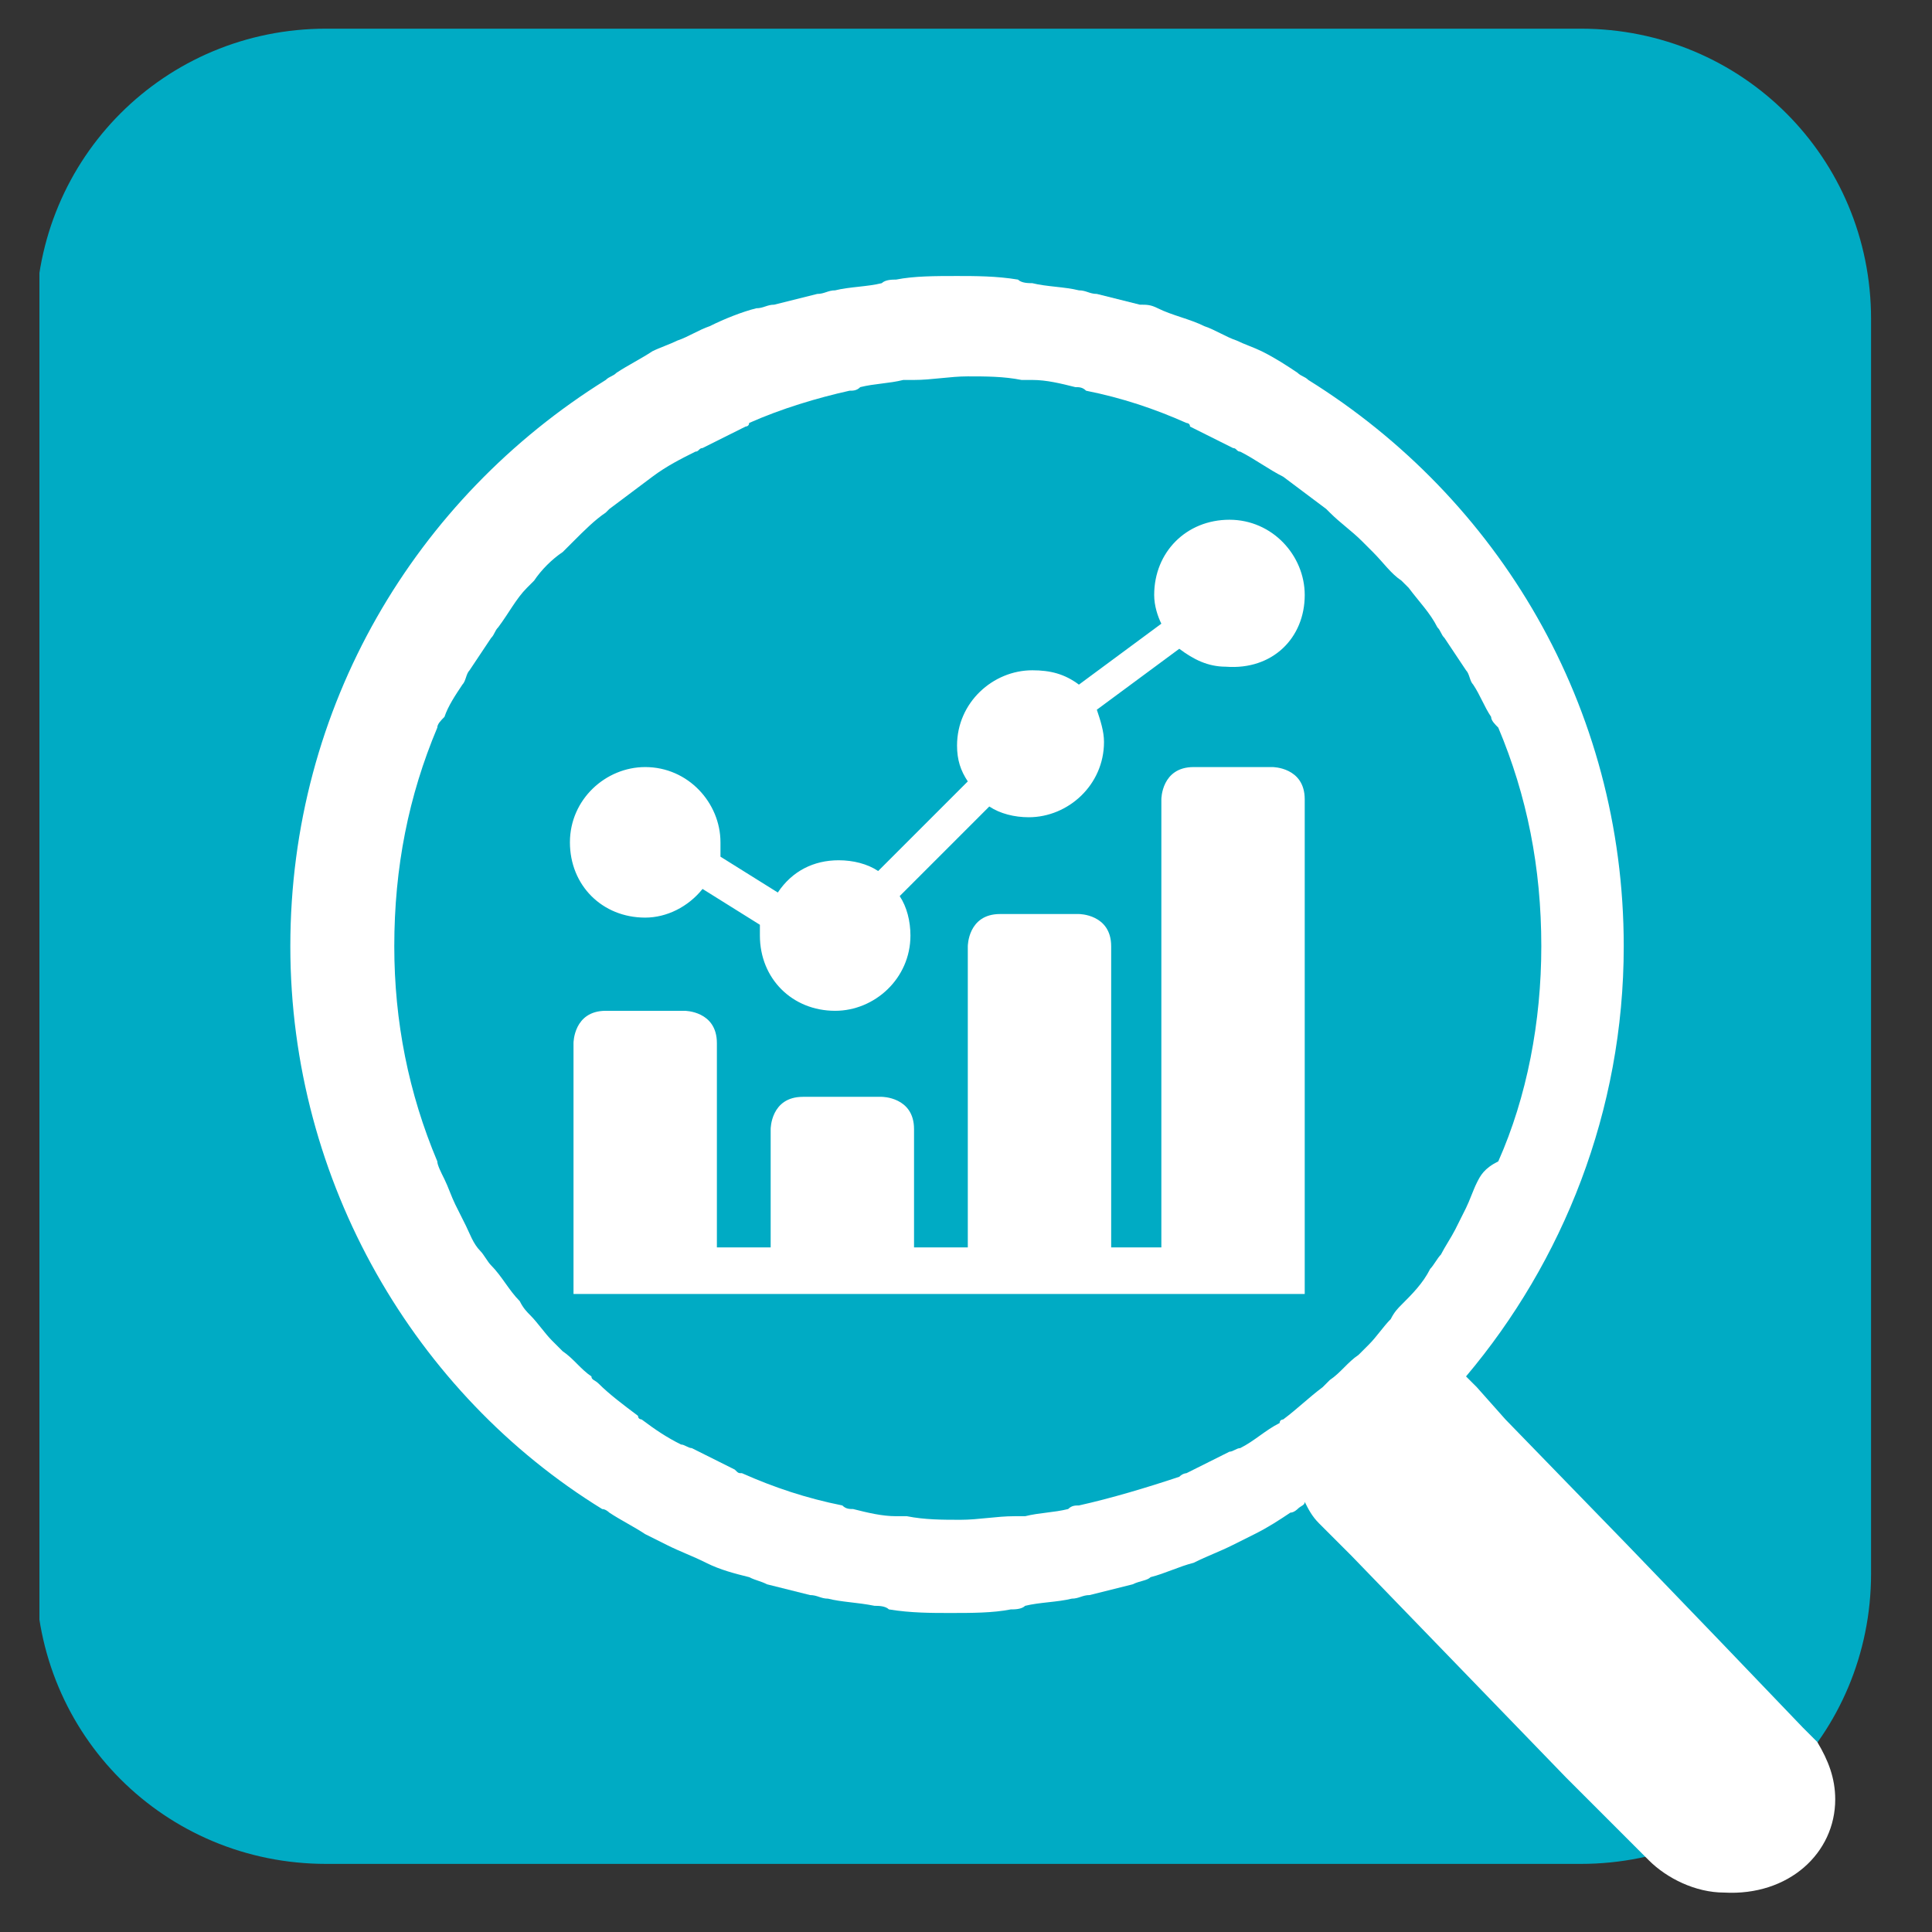 <?xml version="1.0" encoding="utf-8"?>
<!-- Generator: Adobe Illustrator 28.0.0, SVG Export Plug-In . SVG Version: 6.00 Build 0)  -->
<svg version="1.1" id="Ebene_1" xmlns="http://www.w3.org/2000/svg" xmlns:xlink="http://www.w3.org/1999/xlink" x="0px" y="0px"
	 viewBox="0 0 53.9 53.9" style="enable-background:new 0 0 53.9 53.9;" xml:space="preserve">
<rect x="0" y="0" width="53.9" height="53.9" fill="#333333" stroke="none"/>
<style type="text/css">
	.st0{clip-path:url(#SVGID_00000015341345540770086010000000123921537400142727_);fill:#00ABC4;}
	.st1{clip-path:url(#SVGID_00000015341345540770086010000000123921537400142727_);fill:#FFFFFF;}
</style>
<g>
	<defs>
		<rect id="SVGID_1_" x="1.1" y="0.8" width="51.2" height="52.1"/>
	</defs>
	<clipPath id="SVGID_00000068645585098782030810000018052934349266119847_">
		<use xlink:href="#SVGID_1_"  style="overflow:visible;"/>
	</clipPath>
	<path style="clip-path:url(#SVGID_00000068645585098782030810000018052934349266119847_);fill:#00ABC4;" d="M9.1,0.8
		c-4.5,0-8.1,3.6-8.1,8.1v35c0,4.5,3.6,8.1,8.1,8.1h35c4.5,0,8.1-3.6,8.1-8.1v-35c0-4.5-3.6-8.1-8.1-8.1H9.1z"/>
	<path style="clip-path:url(#SVGID_00000068645585098782030810000018052934349266119847_);fill:#FFFFFF;" d="M16,29.1v5.7v1v0.3
		h20.4v-0.2v-1.1V22.3c0-0.9-0.9-0.9-0.9-0.9h-2.2c-0.9,0-0.9,0.9-0.9,0.9v12.5h-1.4v-8.4c0-0.9-0.9-0.9-0.9-0.9h-2.2
		c-0.9,0-0.9,0.9-0.9,0.9v8.4h-1.5v-3.3c0-0.9-0.9-0.9-0.9-0.9h-2.2c-0.9,0-0.9,0.9-0.9,0.9v3.3H20v-5.7c0-0.9-0.9-0.9-0.9-0.9h-2.2
		C16,28.2,16,29.1,16,29.1 M36.4,16.6c0-1.1-0.9-2.1-2.1-2.1s-2.1,0.9-2.1,2.1c0,0.3,0.1,0.6,0.2,0.8l-2.3,1.7
		c-0.4-0.3-0.8-0.4-1.3-0.4c-1.1,0-2.1,0.9-2.1,2.1c0,0.4,0.1,0.7,0.3,1l-2.5,2.5c-0.3-0.2-0.7-0.3-1.1-0.3c-0.7,0-1.3,0.3-1.7,0.9
		l-1.6-1c0-0.1,0-0.3,0-0.4c0-1.1-0.9-2.1-2.1-2.1c-1.1,0-2.1,0.9-2.1,2.1c0,1.2,0.9,2.1,2.1,2.1c0.6,0,1.2-0.3,1.6-0.8l1.6,1
		c0,0.1,0,0.2,0,0.3c0,1.2,0.9,2.1,2.1,2.1c1.1,0,2.1-0.9,2.1-2.1c0-0.4-0.1-0.8-0.3-1.1l2.5-2.5c0.3,0.2,0.7,0.3,1.1,0.3
		c1.1,0,2.1-0.9,2.1-2.1c0-0.3-0.1-0.6-0.2-0.9l2.3-1.7c0.4,0.3,0.8,0.5,1.3,0.5C35.5,18.7,36.4,17.8,36.4,16.6 M41.2,33
		c-0.1,0.2-0.2,0.5-0.3,0.7c-0.1,0.2-0.2,0.4-0.3,0.6c-0.1,0.2-0.3,0.5-0.4,0.7c-0.1,0.1-0.2,0.3-0.3,0.4c-0.2,0.4-0.5,0.7-0.8,1
		c-0.1,0.1-0.2,0.2-0.3,0.4c-0.2,0.2-0.4,0.5-0.6,0.7c-0.1,0.1-0.2,0.2-0.3,0.3c-0.3,0.2-0.5,0.5-0.8,0.7c-0.1,0.1-0.1,0.1-0.2,0.2
		c-0.4,0.3-0.7,0.6-1.1,0.9c0,0-0.1,0-0.1,0.1c-0.4,0.2-0.7,0.5-1.1,0.7c-0.1,0-0.2,0.1-0.3,0.1c-0.4,0.2-0.8,0.4-1.2,0.6
		c0,0-0.1,0-0.2,0.1C32,41.5,31,41.8,30.1,42c-0.1,0-0.2,0-0.3,0.1c-0.4,0.1-0.8,0.1-1.2,0.2c-0.1,0-0.2,0-0.3,0
		c-0.5,0-1,0.1-1.5,0.1c-0.5,0-1,0-1.5-0.1c-0.1,0-0.2,0-0.3,0c-0.4,0-0.8-0.1-1.2-0.2c-0.1,0-0.2,0-0.3-0.1c-1-0.2-1.9-0.5-2.8-0.9
		c-0.1,0-0.1,0-0.2-0.1c-0.4-0.2-0.8-0.4-1.2-0.6c-0.1,0-0.2-0.1-0.3-0.1c-0.4-0.2-0.7-0.4-1.1-0.7c0,0-0.1,0-0.1-0.1
		c-0.4-0.3-0.8-0.6-1.1-0.9c-0.1-0.1-0.2-0.1-0.2-0.2c-0.3-0.2-0.5-0.5-0.8-0.7c-0.1-0.1-0.2-0.2-0.3-0.3c-0.2-0.2-0.4-0.5-0.6-0.7
		c-0.1-0.1-0.2-0.2-0.3-0.4c-0.3-0.3-0.5-0.7-0.8-1c-0.1-0.1-0.2-0.3-0.3-0.4c-0.2-0.2-0.3-0.5-0.4-0.7c-0.1-0.2-0.2-0.4-0.3-0.6
		c-0.1-0.2-0.2-0.5-0.3-0.7c-0.1-0.2-0.2-0.4-0.2-0.5c-0.8-1.9-1.2-3.9-1.2-6c0-2.2,0.4-4.2,1.2-6.1c0-0.1,0.1-0.2,0.2-0.3
		c0.1-0.3,0.3-0.6,0.5-0.9c0.1-0.1,0.1-0.3,0.2-0.4c0.2-0.3,0.4-0.6,0.6-0.9c0.1-0.1,0.1-0.2,0.2-0.3c0.3-0.4,0.5-0.8,0.8-1.1
		c0.1-0.1,0.1-0.1,0.2-0.2c0.2-0.3,0.5-0.6,0.8-0.8c0.1-0.1,0.2-0.2,0.3-0.3c0.3-0.3,0.6-0.6,0.9-0.8c0,0,0.1-0.1,0.1-0.1
		c0.4-0.3,0.8-0.6,1.2-0.9c0,0,0,0,0,0c0.4-0.3,0.8-0.5,1.2-0.7c0.1,0,0.1-0.1,0.2-0.1c0.4-0.2,0.8-0.4,1.2-0.6c0,0,0.1,0,0.1-0.1
		c0.9-0.4,1.9-0.7,2.8-0.9c0.1,0,0.2,0,0.3-0.1c0.4-0.1,0.8-0.1,1.2-0.2c0.1,0,0.2,0,0.3,0c0.5,0,1-0.1,1.5-0.1s1,0,1.5,0.1
		c0.1,0,0.2,0,0.3,0c0.4,0,0.8,0.1,1.2,0.2c0.1,0,0.2,0,0.3,0.1c1,0.2,1.9,0.5,2.8,0.9c0,0,0.1,0,0.1,0.1c0.4,0.2,0.8,0.4,1.2,0.6
		c0.1,0,0.1,0.1,0.2,0.1c0.4,0.2,0.8,0.5,1.2,0.7c0,0,0,0,0,0c0.4,0.3,0.8,0.6,1.2,0.9c0,0,0.1,0.1,0.1,0.1c0.3,0.3,0.6,0.5,0.9,0.8
		c0.1,0.1,0.2,0.2,0.3,0.3c0.3,0.3,0.5,0.6,0.8,0.8c0.1,0.1,0.1,0.1,0.2,0.2c0.3,0.4,0.6,0.7,0.8,1.1c0.1,0.1,0.1,0.2,0.2,0.3
		c0.2,0.3,0.4,0.6,0.6,0.9c0.1,0.1,0.1,0.3,0.2,0.4c0.2,0.3,0.3,0.6,0.5,0.9c0,0.1,0.1,0.2,0.2,0.3c0.8,1.9,1.2,3.9,1.2,6.1
		c0,2.1-0.4,4.2-1.2,6C41.4,32.6,41.3,32.8,41.2,33 M51.2,50.2c0-0.6-0.2-1.1-0.5-1.6v0l-0.1-0.1c-0.1-0.1-0.2-0.2-0.3-0.3L48,45.8
		l0,0l-2.6-2.7l-3.4-3.5l0,0l-0.8-0.9c-0.1-0.1-0.2-0.2-0.3-0.3l0,0c2.7-3.2,4.4-7.4,4.4-12c0-6.7-3.5-12.5-8.8-15.8
		c-0.1-0.1-0.2-0.1-0.3-0.2c-0.3-0.2-0.6-0.4-1-0.6c-0.2-0.1-0.5-0.2-0.7-0.3c-0.3-0.1-0.6-0.3-0.9-0.4c-0.4-0.2-0.9-0.3-1.3-0.5
		c-0.2-0.1-0.3-0.1-0.5-0.1c-0.4-0.1-0.8-0.2-1.2-0.3c-0.2,0-0.3-0.1-0.5-0.1c-0.4-0.1-0.9-0.1-1.3-0.2c-0.1,0-0.3,0-0.4-0.1
		c-0.6-0.1-1.2-0.1-1.7-0.1c0,0,0,0,0,0c0,0,0,0,0,0c-0.6,0-1.2,0-1.7,0.1c-0.1,0-0.3,0-0.4,0.1c-0.4,0.1-0.9,0.1-1.3,0.2
		c-0.2,0-0.3,0.1-0.5,0.1c-0.4,0.1-0.8,0.2-1.2,0.3c-0.2,0-0.3,0.1-0.5,0.1c-0.4,0.1-0.9,0.3-1.3,0.5c-0.3,0.1-0.6,0.3-0.9,0.4
		c-0.2,0.1-0.5,0.2-0.7,0.3c-0.3,0.2-0.7,0.4-1,0.6c-0.1,0.1-0.2,0.1-0.3,0.2c-5.3,3.3-8.8,9.1-8.8,15.8c0,6.6,3.5,12.5,8.7,15.7
		c0.1,0,0.2,0.1,0.2,0.1c0.3,0.2,0.7,0.4,1,0.6c0.2,0.1,0.4,0.2,0.6,0.3c0.4,0.2,0.7,0.3,1.1,0.5c0.4,0.2,0.8,0.3,1.2,0.4
		c0.2,0.1,0.3,0.1,0.5,0.2c0.4,0.1,0.8,0.2,1.2,0.3c0.2,0,0.3,0.1,0.5,0.1c0.4,0.1,0.8,0.1,1.3,0.2c0.1,0,0.3,0,0.4,0.1
		c0.6,0.1,1.2,0.1,1.7,0.1c0,0,0,0,0,0s0,0,0,0c0.6,0,1.2,0,1.7-0.1c0.1,0,0.3,0,0.4-0.1c0.4-0.1,0.9-0.1,1.3-0.2
		c0.2,0,0.3-0.1,0.5-0.1c0.4-0.1,0.8-0.2,1.2-0.3c0.2-0.1,0.4-0.1,0.5-0.2c0.4-0.1,0.8-0.3,1.2-0.4c0.4-0.2,0.7-0.3,1.1-0.5
		c0.2-0.1,0.4-0.2,0.6-0.3c0.4-0.2,0.7-0.4,1-0.6c0.1,0,0.2-0.1,0.2-0.1c0.1-0.1,0.2-0.1,0.2-0.2c0.1,0.2,0.2,0.4,0.4,0.6l0.9,0.9
		l6,6.2l2.3,2.3c0.5,0.5,1.3,0.9,2.1,0.9C49.9,52.9,51.2,51.7,51.2,50.2"/>
</g>
</svg>
